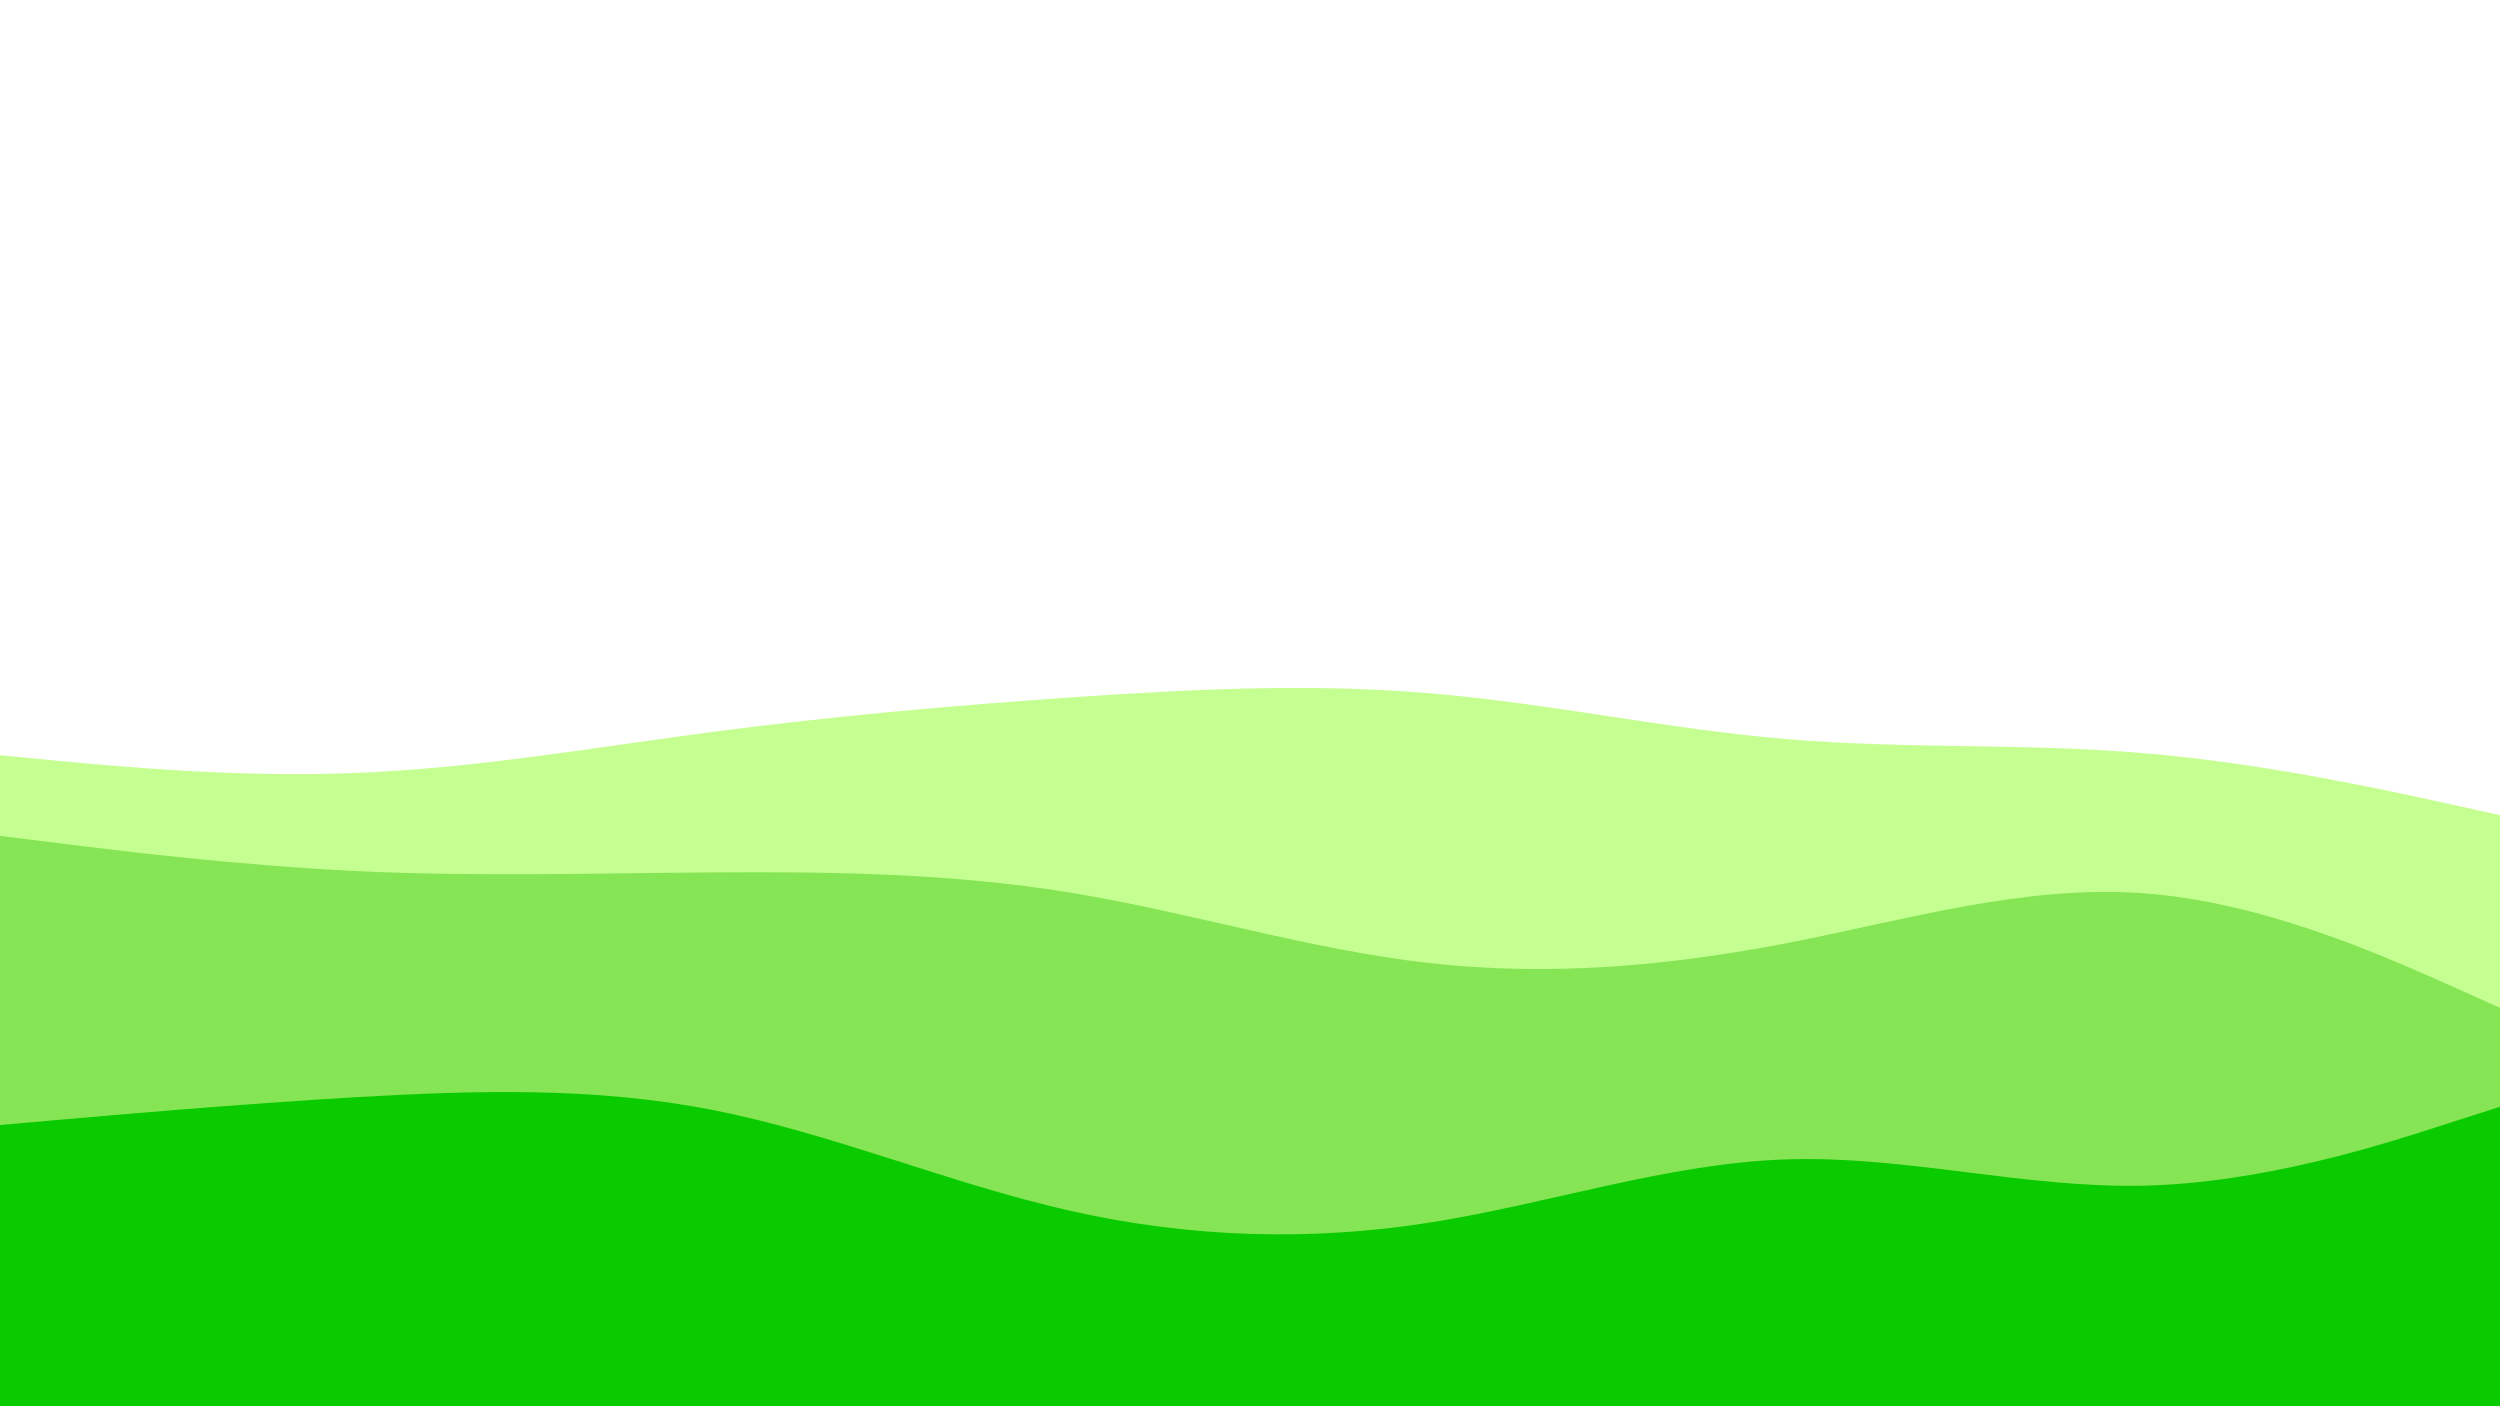 <svg id="visual" viewBox="0 0 960 540" width="960" height="540" xmlns="http://www.w3.org/2000/svg" xmlns:xlink="http://www.w3.org/1999/xlink" version="1.1"><rect x="0" y="0" width="960" height="540" fill="#fff"></rect><path d="M0 290L22.8 292.2C45.7 294.3 91.3 298.7 137 296.8C182.7 295 228.3 287 274 281C319.7 275 365.3 271 411.2 267.8C457 264.7 503 262.3 548.8 266.2C594.7 270 640.3 280 686 283.8C731.7 287.7 777.3 285.3 823 289.2C868.7 293 914.3 303 937.2 308L960 313L960 541L937.2 541C914.3 541 868.7 541 823 541C777.3 541 731.7 541 686 541C640.3 541 594.7 541 548.8 541C503 541 457 541 411.2 541C365.3 541 319.7 541 274 541C228.3 541 182.7 541 137 541C91.3 541 45.7 541 22.8 541L0 541Z" fill="#c6ff91"></path><path d="M0 321L22.8 323.8C45.7 326.7 91.3 332.3 137 334.5C182.7 336.7 228.3 335.3 274 335C319.7 334.7 365.3 335.3 411.2 342.8C457 350.3 503 364.7 548.8 369.8C594.7 375 640.3 371 686 362.2C731.7 353.3 777.3 339.7 823 343C868.7 346.3 914.3 366.7 937.2 376.8L960 387L960 541L937.2 541C914.3 541 868.7 541 823 541C777.3 541 731.7 541 686 541C640.3 541 594.7 541 548.8 541C503 541 457 541 411.2 541C365.3 541 319.7 541 274 541C228.3 541 182.7 541 137 541C91.3 541 45.7 541 22.8 541L0 541Z" fill="#85e555"></path><path d="M0 432L22.8 430C45.7 428 91.3 424 137 421.3C182.7 418.7 228.3 417.3 274 426.3C319.7 435.3 365.3 454.7 411.2 465C457 475.3 503 476.7 548.8 469.5C594.7 462.3 640.3 446.7 686 445.2C731.7 443.7 777.3 456.3 823 455.3C868.7 454.3 914.3 439.7 937.2 432.3L960 425L960 541L937.2 541C914.3 541 868.7 541 823 541C777.3 541 731.7 541 686 541C640.3 541 594.7 541 548.8 541C503 541 457 541 411.2 541C365.3 541 319.7 541 274 541C228.3 541 182.7 541 137 541C91.3 541 45.7 541 22.8 541L0 541Z" fill="#0acb00"></path></svg>